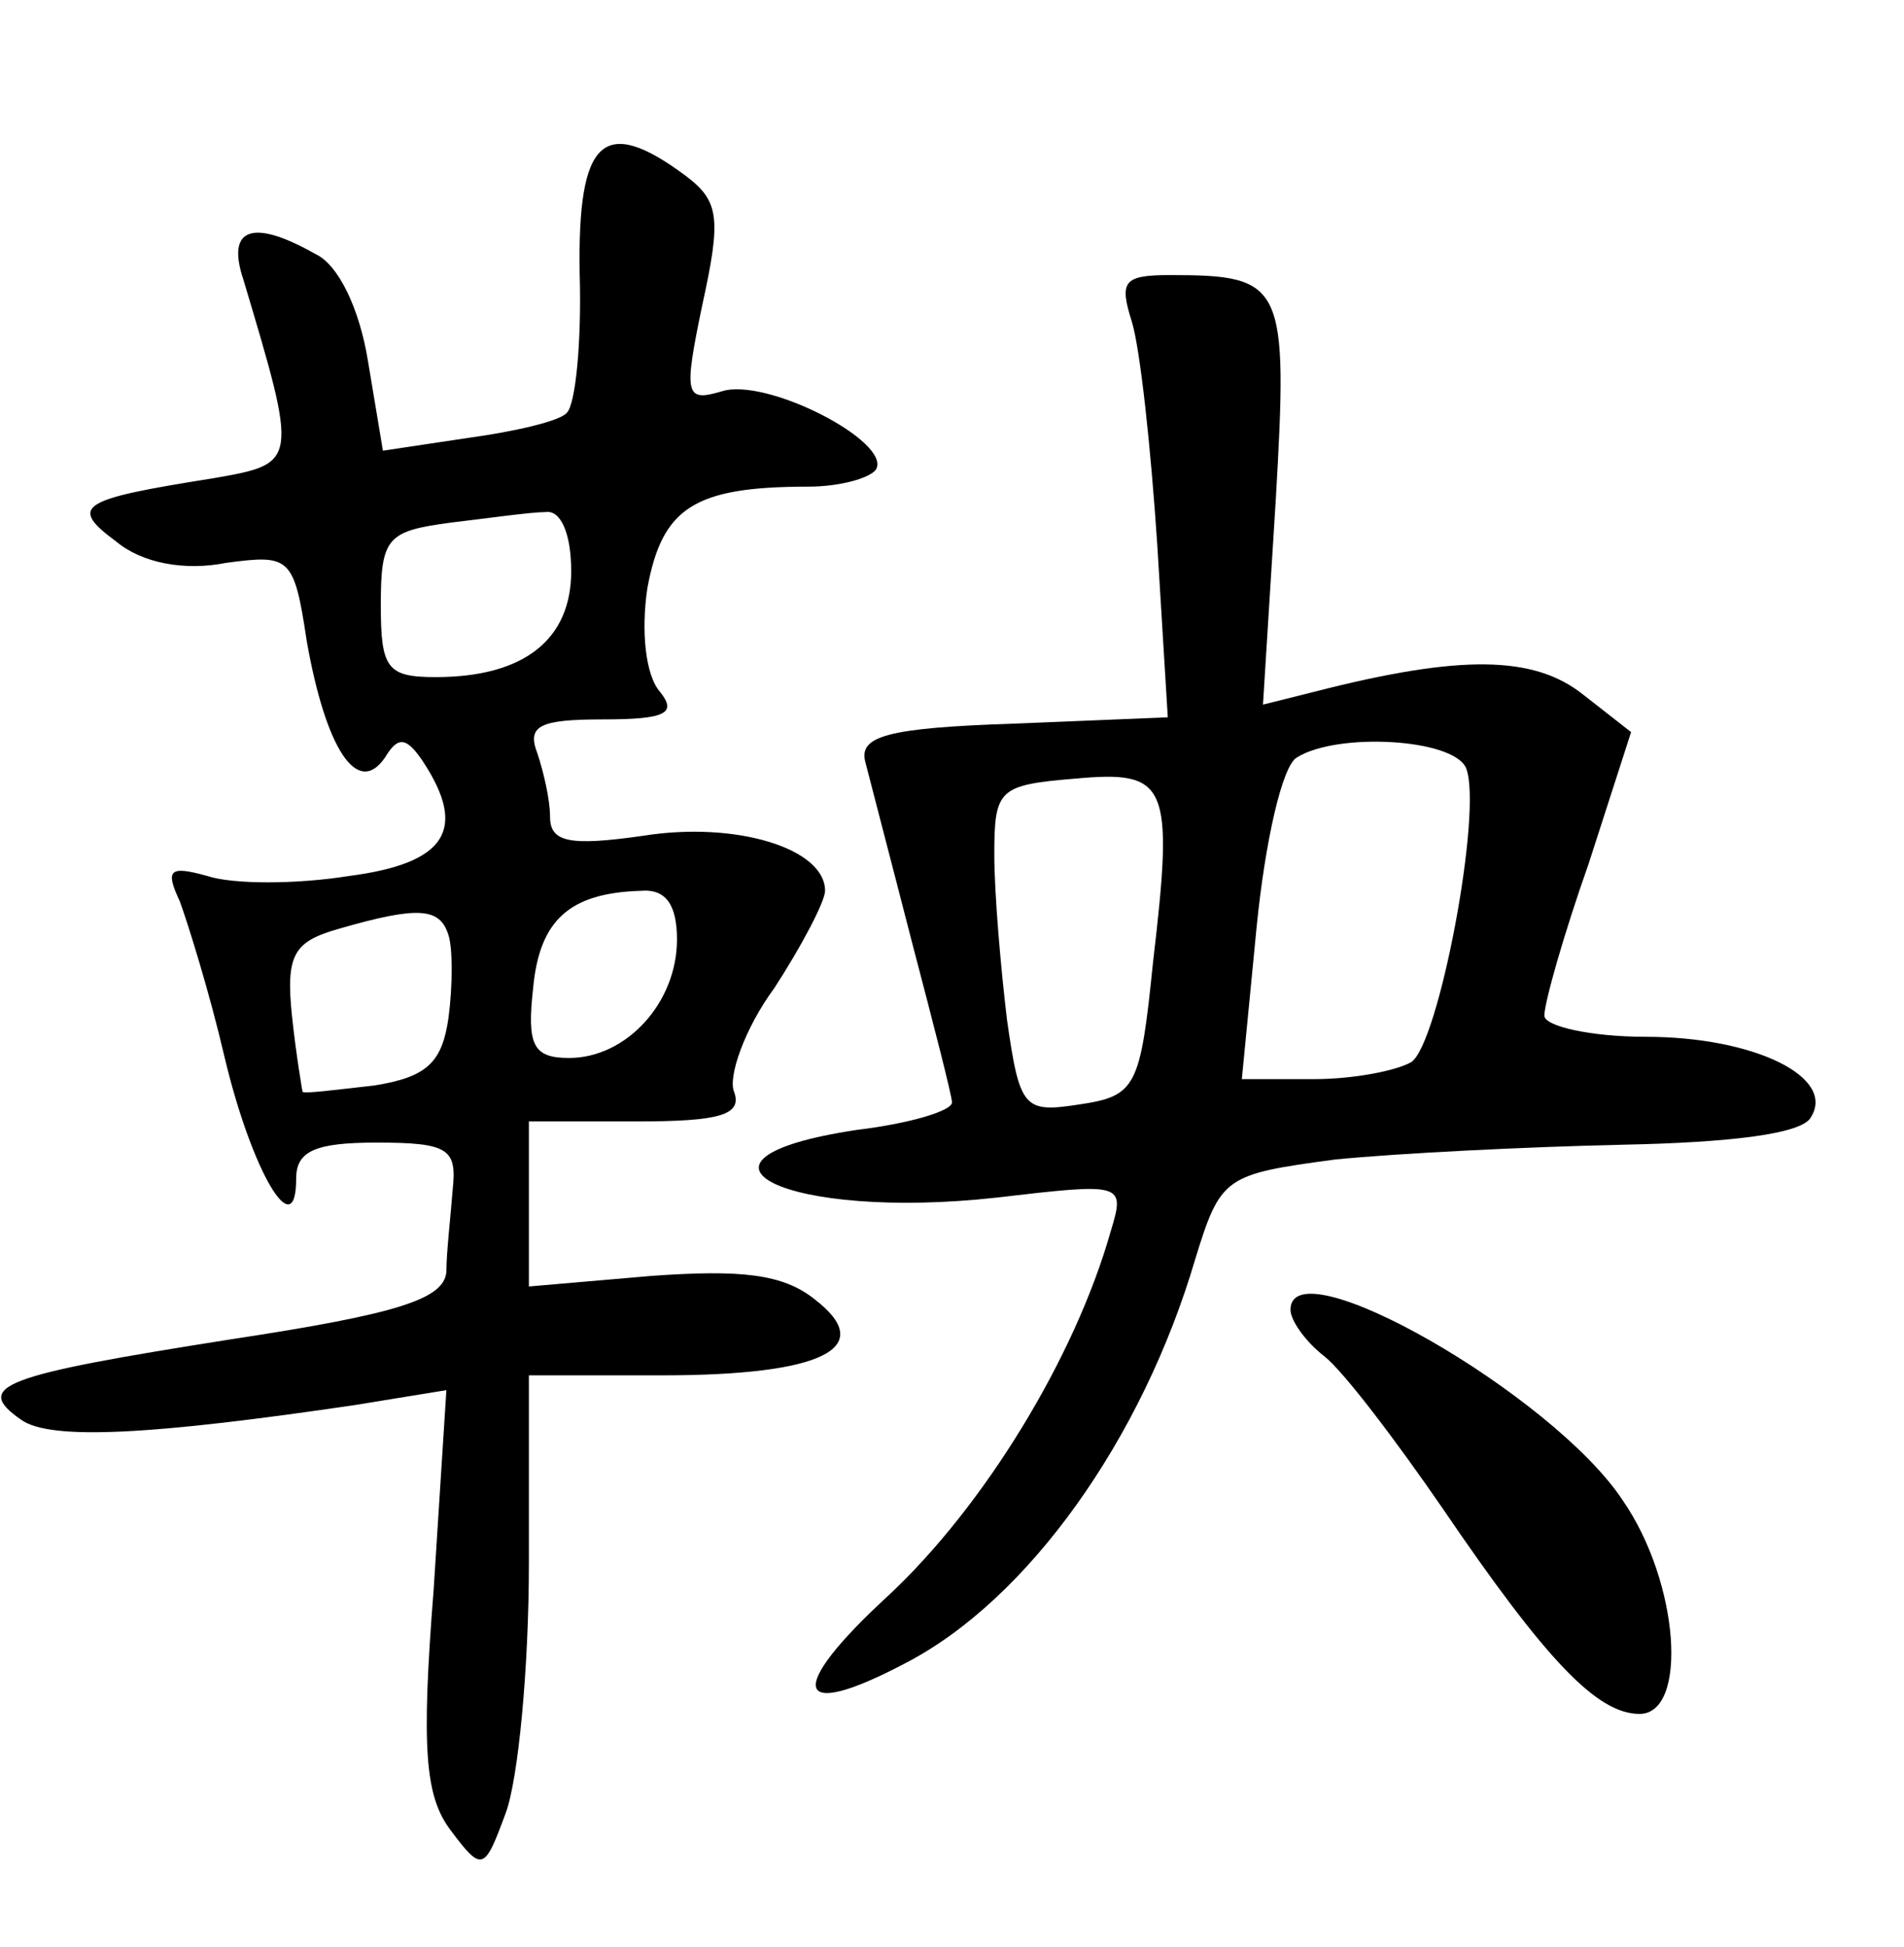 <?xml version="1.0" standalone="no"?>
<!DOCTYPE svg PUBLIC "-//W3C//DTD SVG 20010904//EN"
 "http://www.w3.org/TR/2001/REC-SVG-20010904/DTD/svg10.dtd">
<svg version="1.0" xmlns="http://www.w3.org/2000/svg"
 width="90pt" height="92pt" viewBox="0 0 90 92"
 preserveAspectRatio="xMidYMid meet">
<g transform="translate(0,92) scale(0.1,-0.1)"
fill="#000000" stroke="none">
<path d="M274 791 c1 -33 -2 -62 -6 -66 -3 -4 -25 -9 -47 -12 l-40 -6 -7 42
c-4 25 -14 46 -25 51 -30 17 -42 12 -34 -12 26 -87 26 -87 -14 -94 -63 -10
-69 -13 -46 -30 12 -10 32 -14 52 -10 30 4 32 3 38 -37 9 -51 24 -74 37 -55 6
10 10 10 18 -2 21 -32 11 -48 -35 -54 -25 -4 -55 -4 -67 0 -18 5 -20 3 -13
-12 4 -11 14 -43 21 -73 13 -55 34 -90 34 -58 0 13 9 17 38 17 34 0 38 -3 36
-22 -1 -13 -3 -30 -3 -39 -1 -13 -23 -20 -102 -32 -108 -17 -122 -22 -99 -38
14 -10 63 -7 158 7 l43 7 -6 -94 c-6 -76 -4 -98 8 -114 15 -20 16 -19 26 8 6
16 11 69 11 118 l0 89 63 0 c76 0 102 13 72 36 -15 12 -35 14 -77 11 l-58 -5
0 39 0 39 51 0 c39 0 50 3 46 14 -3 7 5 30 19 49 13 20 24 41 24 46 0 20 -42
33 -86 26 -35 -5 -44 -3 -44 9 0 8 -3 21 -6 30 -5 13 1 16 31 16 30 0 35 3 27
13 -7 8 -9 29 -6 49 7 38 22 48 76 48 15 0 29 4 32 8 8 13 -52 44 -73 37 -17
-5 -18 -2 -9 41 9 41 8 49 -8 61 -39 29 -51 17 -50 -46z m-4 -141 c0 -32 -22
-50 -64 -50 -23 0 -26 4 -26 34 0 32 3 35 33 39 17 2 38 5 45 5 7 1 12 -10 12
-28z m50 -174 c0 -30 -24 -56 -51 -56 -17 0 -20 6 -17 33 3 32 17 45 51 46 12
1 17 -7 17 -23z m-108 2 c2 -6 2 -24 0 -39 -3 -21 -10 -28 -35 -32 -18 -2 -33
-4 -34 -3 0 0 -3 17 -5 36 -3 29 1 35 22 41 38 11 48 10 52 -3z"/>
<path d="M535 768 c4 -13 9 -60 12 -105 l5 -82 -73 -3 c-60 -2 -73 -6 -70 -18
2 -8 12 -46 22 -85 10 -38 19 -73 19 -76 0 -4 -20 -10 -45 -13 -93 -14 -33
-43 66 -32 60 7 61 7 54 -16 -17 -60 -60 -130 -105 -172 -49 -45 -45 -60 8
-32 58 30 112 106 137 191 12 39 14 40 66 47 30 3 91 6 136 7 50 1 85 5 89 13
12 19 -27 38 -78 38 -26 0 -48 5 -48 10 0 6 9 38 21 72 l20 62 -23 18 c-23 18
-57 19 -127 1 l-24 -6 6 96 c6 103 4 107 -50 107 -22 0 -24 -3 -18 -22z m158
-211 c8 -20 -13 -131 -26 -139 -7 -4 -27 -8 -46 -8 l-34 0 7 72 c4 40 12 76
19 80 19 12 74 9 80 -5z m-148 -92 c-6 -59 -8 -63 -35 -67 -26 -4 -28 -2 -34
40 -3 25 -6 60 -6 78 0 31 2 33 38 36 44 4 47 -2 37 -87z"/>
<path d="M610 301 c0 -5 7 -15 16 -22 9 -7 34 -40 56 -72 49 -72 73 -97 93
-97 23 0 19 62 -8 101 -33 50 -157 121 -157 90z"/>
</g>
</svg>
